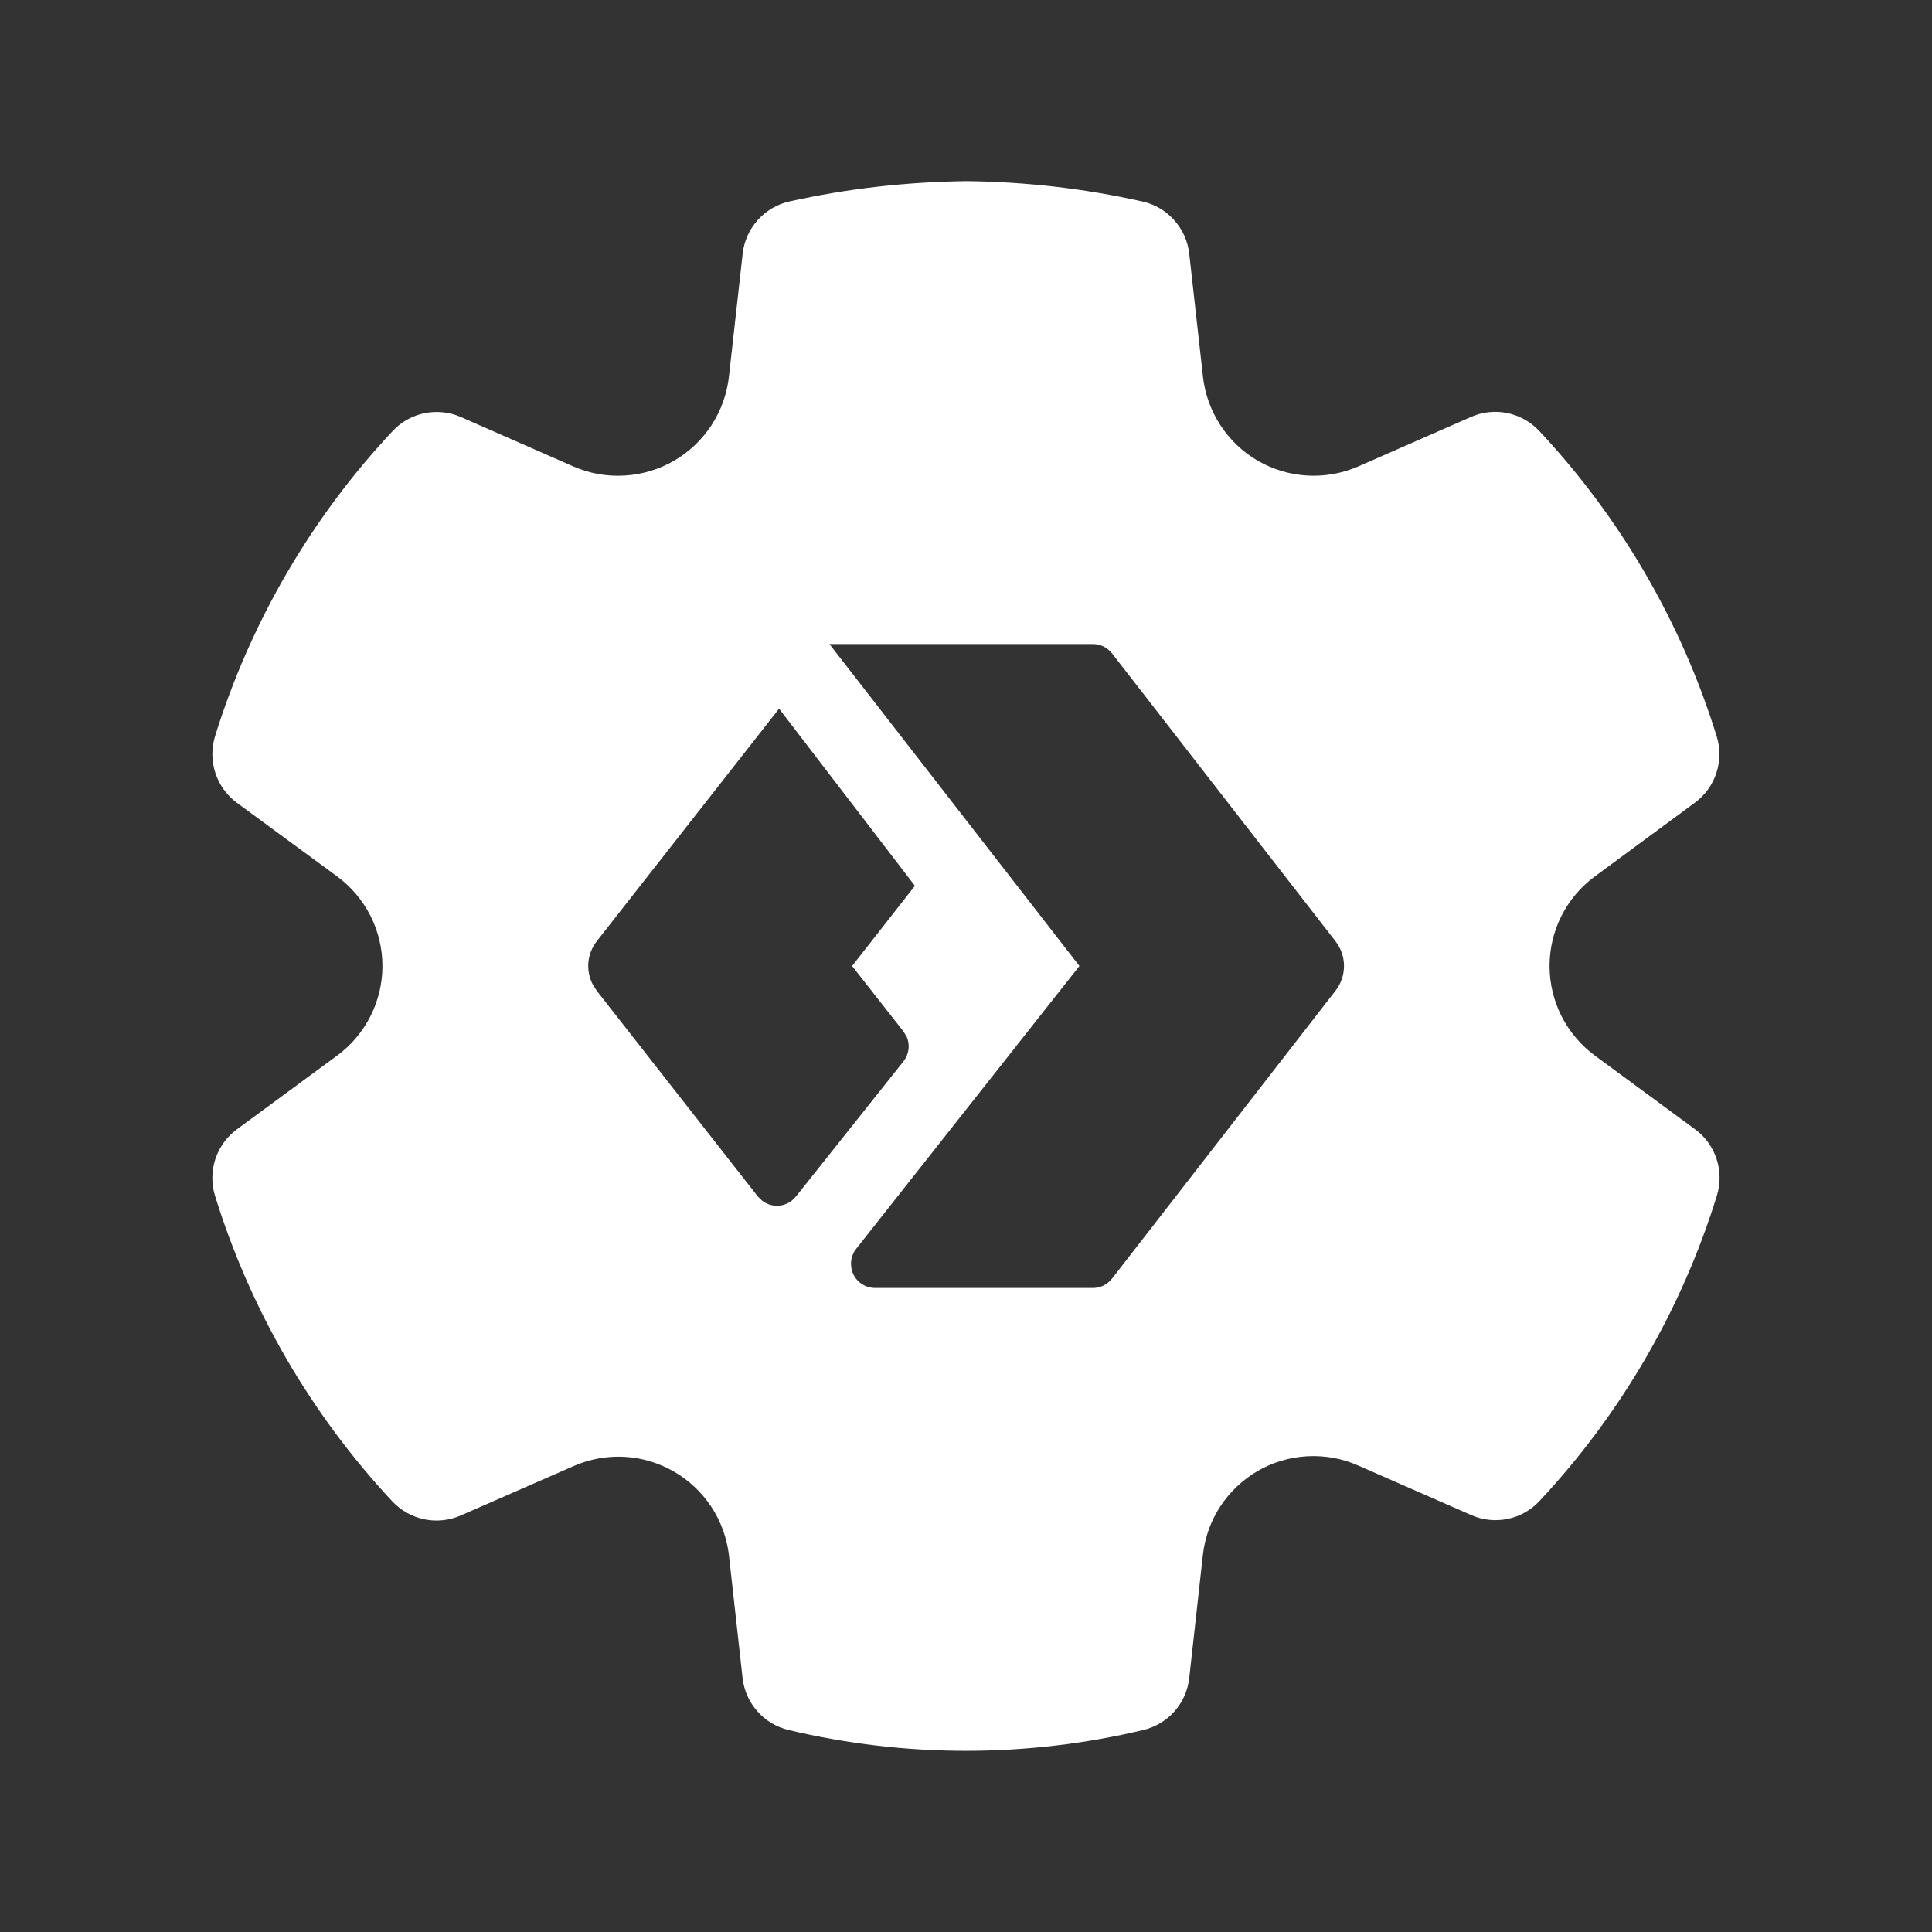 <svg xmlns="http://www.w3.org/2000/svg" width="20" height="20" viewBox="0 0 20 20" fill="none">
    <rect x="0" y="0" width="20" height="20" fill="#333333" stroke="none"/>
    <path d="M10.008 1.875C10.62 1.882 11.23 1.952 11.826 2.086C11.954 2.114 12.069 2.182 12.155 2.279C12.242 2.376 12.297 2.497 12.311 2.627L12.453 3.899C12.473 4.079 12.535 4.251 12.634 4.402C12.732 4.553 12.865 4.679 13.021 4.77C13.178 4.86 13.353 4.913 13.534 4.923C13.714 4.933 13.894 4.901 14.06 4.829L15.226 4.317C15.345 4.264 15.477 4.25 15.604 4.276C15.73 4.302 15.846 4.367 15.935 4.462C16.778 5.363 17.406 6.443 17.771 7.622C17.81 7.746 17.808 7.878 17.768 8.001C17.728 8.125 17.65 8.232 17.546 8.309L16.511 9.072C16.365 9.179 16.246 9.319 16.165 9.48C16.083 9.641 16.041 9.82 16.041 10C16.041 10.181 16.084 10.359 16.165 10.52C16.247 10.681 16.366 10.821 16.511 10.928L17.547 11.69C17.652 11.767 17.73 11.875 17.77 11.998C17.811 12.121 17.811 12.254 17.773 12.378C17.408 13.557 16.78 14.637 15.937 15.538C15.849 15.633 15.733 15.698 15.607 15.724C15.48 15.75 15.348 15.736 15.23 15.684L14.058 15.17C13.893 15.097 13.713 15.065 13.532 15.075C13.352 15.085 13.176 15.137 13.02 15.227C12.864 15.318 12.731 15.444 12.632 15.595C12.533 15.746 12.472 15.919 12.452 16.098L12.311 17.37C12.297 17.498 12.244 17.618 12.159 17.715C12.074 17.811 11.961 17.879 11.835 17.909C10.629 18.196 9.371 18.196 8.164 17.909C8.039 17.879 7.925 17.812 7.84 17.715C7.755 17.619 7.701 17.498 7.687 17.37L7.546 16.1C7.525 15.921 7.463 15.75 7.364 15.599C7.265 15.449 7.133 15.324 6.977 15.234C6.821 15.144 6.646 15.091 6.467 15.081C6.287 15.071 6.107 15.103 5.942 15.175L4.77 15.688C4.651 15.74 4.519 15.754 4.393 15.728C4.266 15.702 4.151 15.637 4.062 15.543C3.219 14.64 2.591 13.559 2.226 12.379C2.188 12.255 2.189 12.122 2.229 11.999C2.27 11.876 2.348 11.768 2.452 11.691L3.489 10.928C3.635 10.821 3.753 10.681 3.835 10.52C3.916 10.359 3.959 10.181 3.959 10C3.959 9.819 3.916 9.641 3.835 9.48C3.753 9.319 3.635 9.179 3.489 9.072L2.453 8.311C2.348 8.234 2.27 8.126 2.23 8.003C2.189 7.88 2.188 7.747 2.226 7.622C2.592 6.444 3.22 5.363 4.064 4.463C4.152 4.368 4.268 4.303 4.395 4.277C4.521 4.252 4.653 4.265 4.771 4.317L5.938 4.83C6.104 4.902 6.284 4.934 6.465 4.923C6.645 4.913 6.821 4.86 6.977 4.77C7.134 4.679 7.266 4.553 7.365 4.402C7.464 4.25 7.526 4.078 7.546 3.898L7.688 2.627C7.702 2.497 7.757 2.375 7.844 2.278C7.931 2.181 8.046 2.113 8.174 2.085C8.772 1.952 9.381 1.883 10.008 1.875ZM11.313 6.667H8.586L11.174 10L8.863 12.928C8.834 12.965 8.816 13.01 8.811 13.056C8.806 13.103 8.814 13.15 8.834 13.193C8.855 13.235 8.887 13.271 8.927 13.295C8.967 13.32 9.013 13.333 9.06 13.333H11.313C11.351 13.333 11.389 13.325 11.423 13.308C11.457 13.291 11.487 13.267 11.511 13.237L13.825 10.256C13.882 10.183 13.913 10.093 13.913 10C13.913 9.907 13.882 9.817 13.825 9.744L11.511 6.763C11.487 6.733 11.457 6.709 11.423 6.692C11.388 6.675 11.351 6.667 11.312 6.667H11.313ZM8.065 7.336L6.178 9.743C6.129 9.806 6.099 9.881 6.091 9.96C6.084 10.039 6.099 10.118 6.135 10.189L6.178 10.257L7.846 12.387L7.888 12.428C7.932 12.463 7.987 12.482 8.043 12.482C8.099 12.482 8.154 12.463 8.198 12.428L8.239 12.387L9.352 10.988C9.38 10.953 9.398 10.911 9.404 10.867C9.411 10.823 9.405 10.778 9.388 10.737L9.353 10.678L8.821 10L9.471 9.17L8.065 7.336Z" fill="#fff"/>
  </svg>